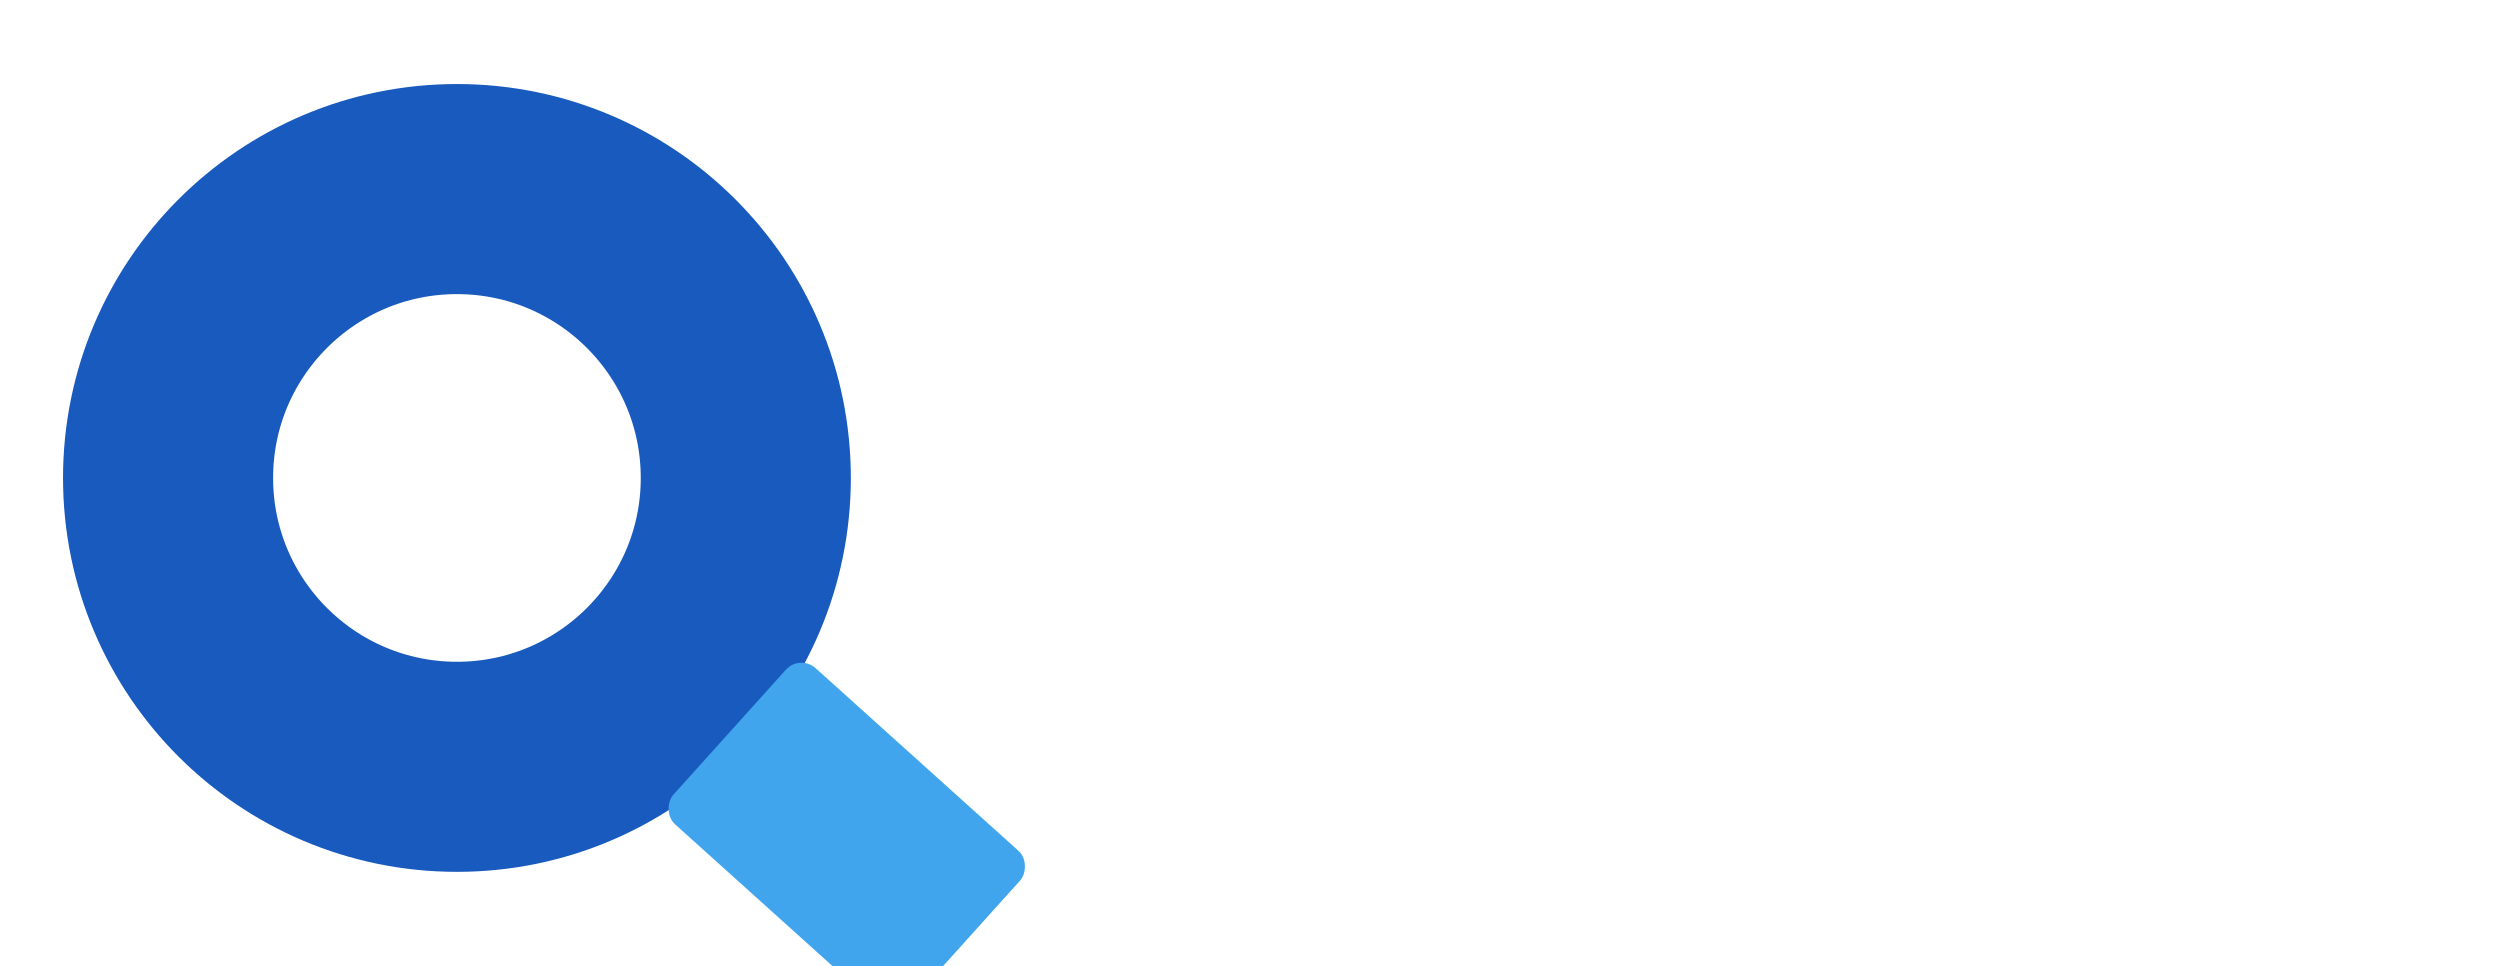 <svg width="238" height="92" viewBox="0 0 238 92" fill="none" xmlns="http://www.w3.org/2000/svg">
<g clip-path="url(#clip0_404_2)">
<g filter="url(#filter0_i_404_2)">
<circle cx="43.5" cy="40.5" r="27.5" stroke="#185ABD" stroke-width="20"/>
</g>
<g filter="url(#filter1_i_404_2)">
<rect x="85.069" y="92.205" width="30" height="20" rx="2" transform="rotate(-138 85.069 92.205)" fill="#41A5EE"/>
</g>
<path d="M140.9 13.416C147.708 13.416 153.657 14.765 158.748 17.464C163.839 20.163 167.764 23.965 170.524 28.872C173.345 33.717 174.756 39.329 174.756 45.708C174.756 52.025 173.345 57.637 170.524 62.544C167.764 67.451 163.808 71.253 158.656 73.952C153.565 76.651 147.647 78 140.9 78H116.704V13.416H140.9ZM139.888 64.384C145.837 64.384 150.468 62.759 153.78 59.508C157.092 56.257 158.748 51.657 158.748 45.708C158.748 39.759 157.092 35.128 153.78 31.816C150.468 28.504 145.837 26.848 139.888 26.848H132.436V64.384H139.888ZM206.916 78.644C202.193 78.644 197.961 77.877 194.22 76.344C190.478 74.811 187.473 72.541 185.204 69.536C182.996 66.531 181.83 62.912 181.708 58.68H198.452C198.697 61.072 199.525 62.912 200.936 64.2C202.346 65.427 204.186 66.04 206.456 66.04C208.786 66.04 210.626 65.519 211.976 64.476C213.325 63.372 214 61.869 214 59.968C214 58.373 213.448 57.055 212.344 56.012C211.301 54.969 209.982 54.111 208.388 53.436C206.854 52.761 204.646 51.995 201.764 51.136C197.593 49.848 194.189 48.56 191.552 47.272C188.914 45.984 186.645 44.083 184.744 41.568C182.842 39.053 181.892 35.772 181.892 31.724C181.892 25.713 184.069 21.021 188.424 17.648C192.778 14.213 198.452 12.496 205.444 12.496C212.558 12.496 218.293 14.213 222.648 17.648C227.002 21.021 229.333 25.744 229.64 31.816H212.62C212.497 29.731 211.73 28.105 210.32 26.94C208.909 25.713 207.1 25.1 204.892 25.1C202.99 25.1 201.457 25.621 200.292 26.664C199.126 27.645 198.544 29.087 198.544 30.988C198.544 33.073 199.525 34.699 201.488 35.864C203.45 37.029 206.517 38.287 210.688 39.636C214.858 41.047 218.232 42.396 220.808 43.684C223.445 44.972 225.714 46.843 227.616 49.296C229.517 51.749 230.468 54.908 230.468 58.772C230.468 62.452 229.517 65.795 227.616 68.8C225.776 71.805 223.077 74.197 219.52 75.976C215.962 77.755 211.761 78.644 206.916 78.644Z" fill="white"/>
</g>
<defs>
<filter id="filter0_i_404_2" x="6" y="3" width="75" height="80" filterUnits="userSpaceOnUse" color-interpolation-filters="sRGB">
<feFlood flood-opacity="0" result="BackgroundImageFix"/>
<feBlend mode="normal" in="SourceGraphic" in2="BackgroundImageFix" result="shape"/>
<feColorMatrix in="SourceAlpha" type="matrix" values="0 0 0 0 0 0 0 0 0 0 0 0 0 0 0 0 0 0 127 0" result="hardAlpha"/>
<feOffset dy="5"/>
<feGaussianBlur stdDeviation="5"/>
<feComposite in2="hardAlpha" operator="arithmetic" k2="-1" k3="1"/>
<feColorMatrix type="matrix" values="0 0 0 0 0 0 0 0 0 0 0 0 0 0 0 0 0 0 0.25 0"/>
<feBlend mode="normal" in2="shape" result="effect1_innerShadow_404_2"/>
</filter>
<filter id="filter1_i_404_2" x="63.599" y="58.093" width="34.028" height="38.288" filterUnits="userSpaceOnUse" color-interpolation-filters="sRGB">
<feFlood flood-opacity="0" result="BackgroundImageFix"/>
<feBlend mode="normal" in="SourceGraphic" in2="BackgroundImageFix" result="shape"/>
<feColorMatrix in="SourceAlpha" type="matrix" values="0 0 0 0 0 0 0 0 0 0 0 0 0 0 0 0 0 0 127 0" result="hardAlpha"/>
<feOffset dy="5"/>
<feGaussianBlur stdDeviation="5"/>
<feComposite in2="hardAlpha" operator="arithmetic" k2="-1" k3="1"/>
<feColorMatrix type="matrix" values="0 0 0 0 0 0 0 0 0 0 0 0 0 0 0 0 0 0 0.2 0"/>
<feBlend mode="normal" in2="shape" result="effect1_innerShadow_404_2"/>
</filter>
<clipPath id="clip0_404_2">
<rect width="238" height="92" fill="white"/>
</clipPath>
</defs>
</svg>
